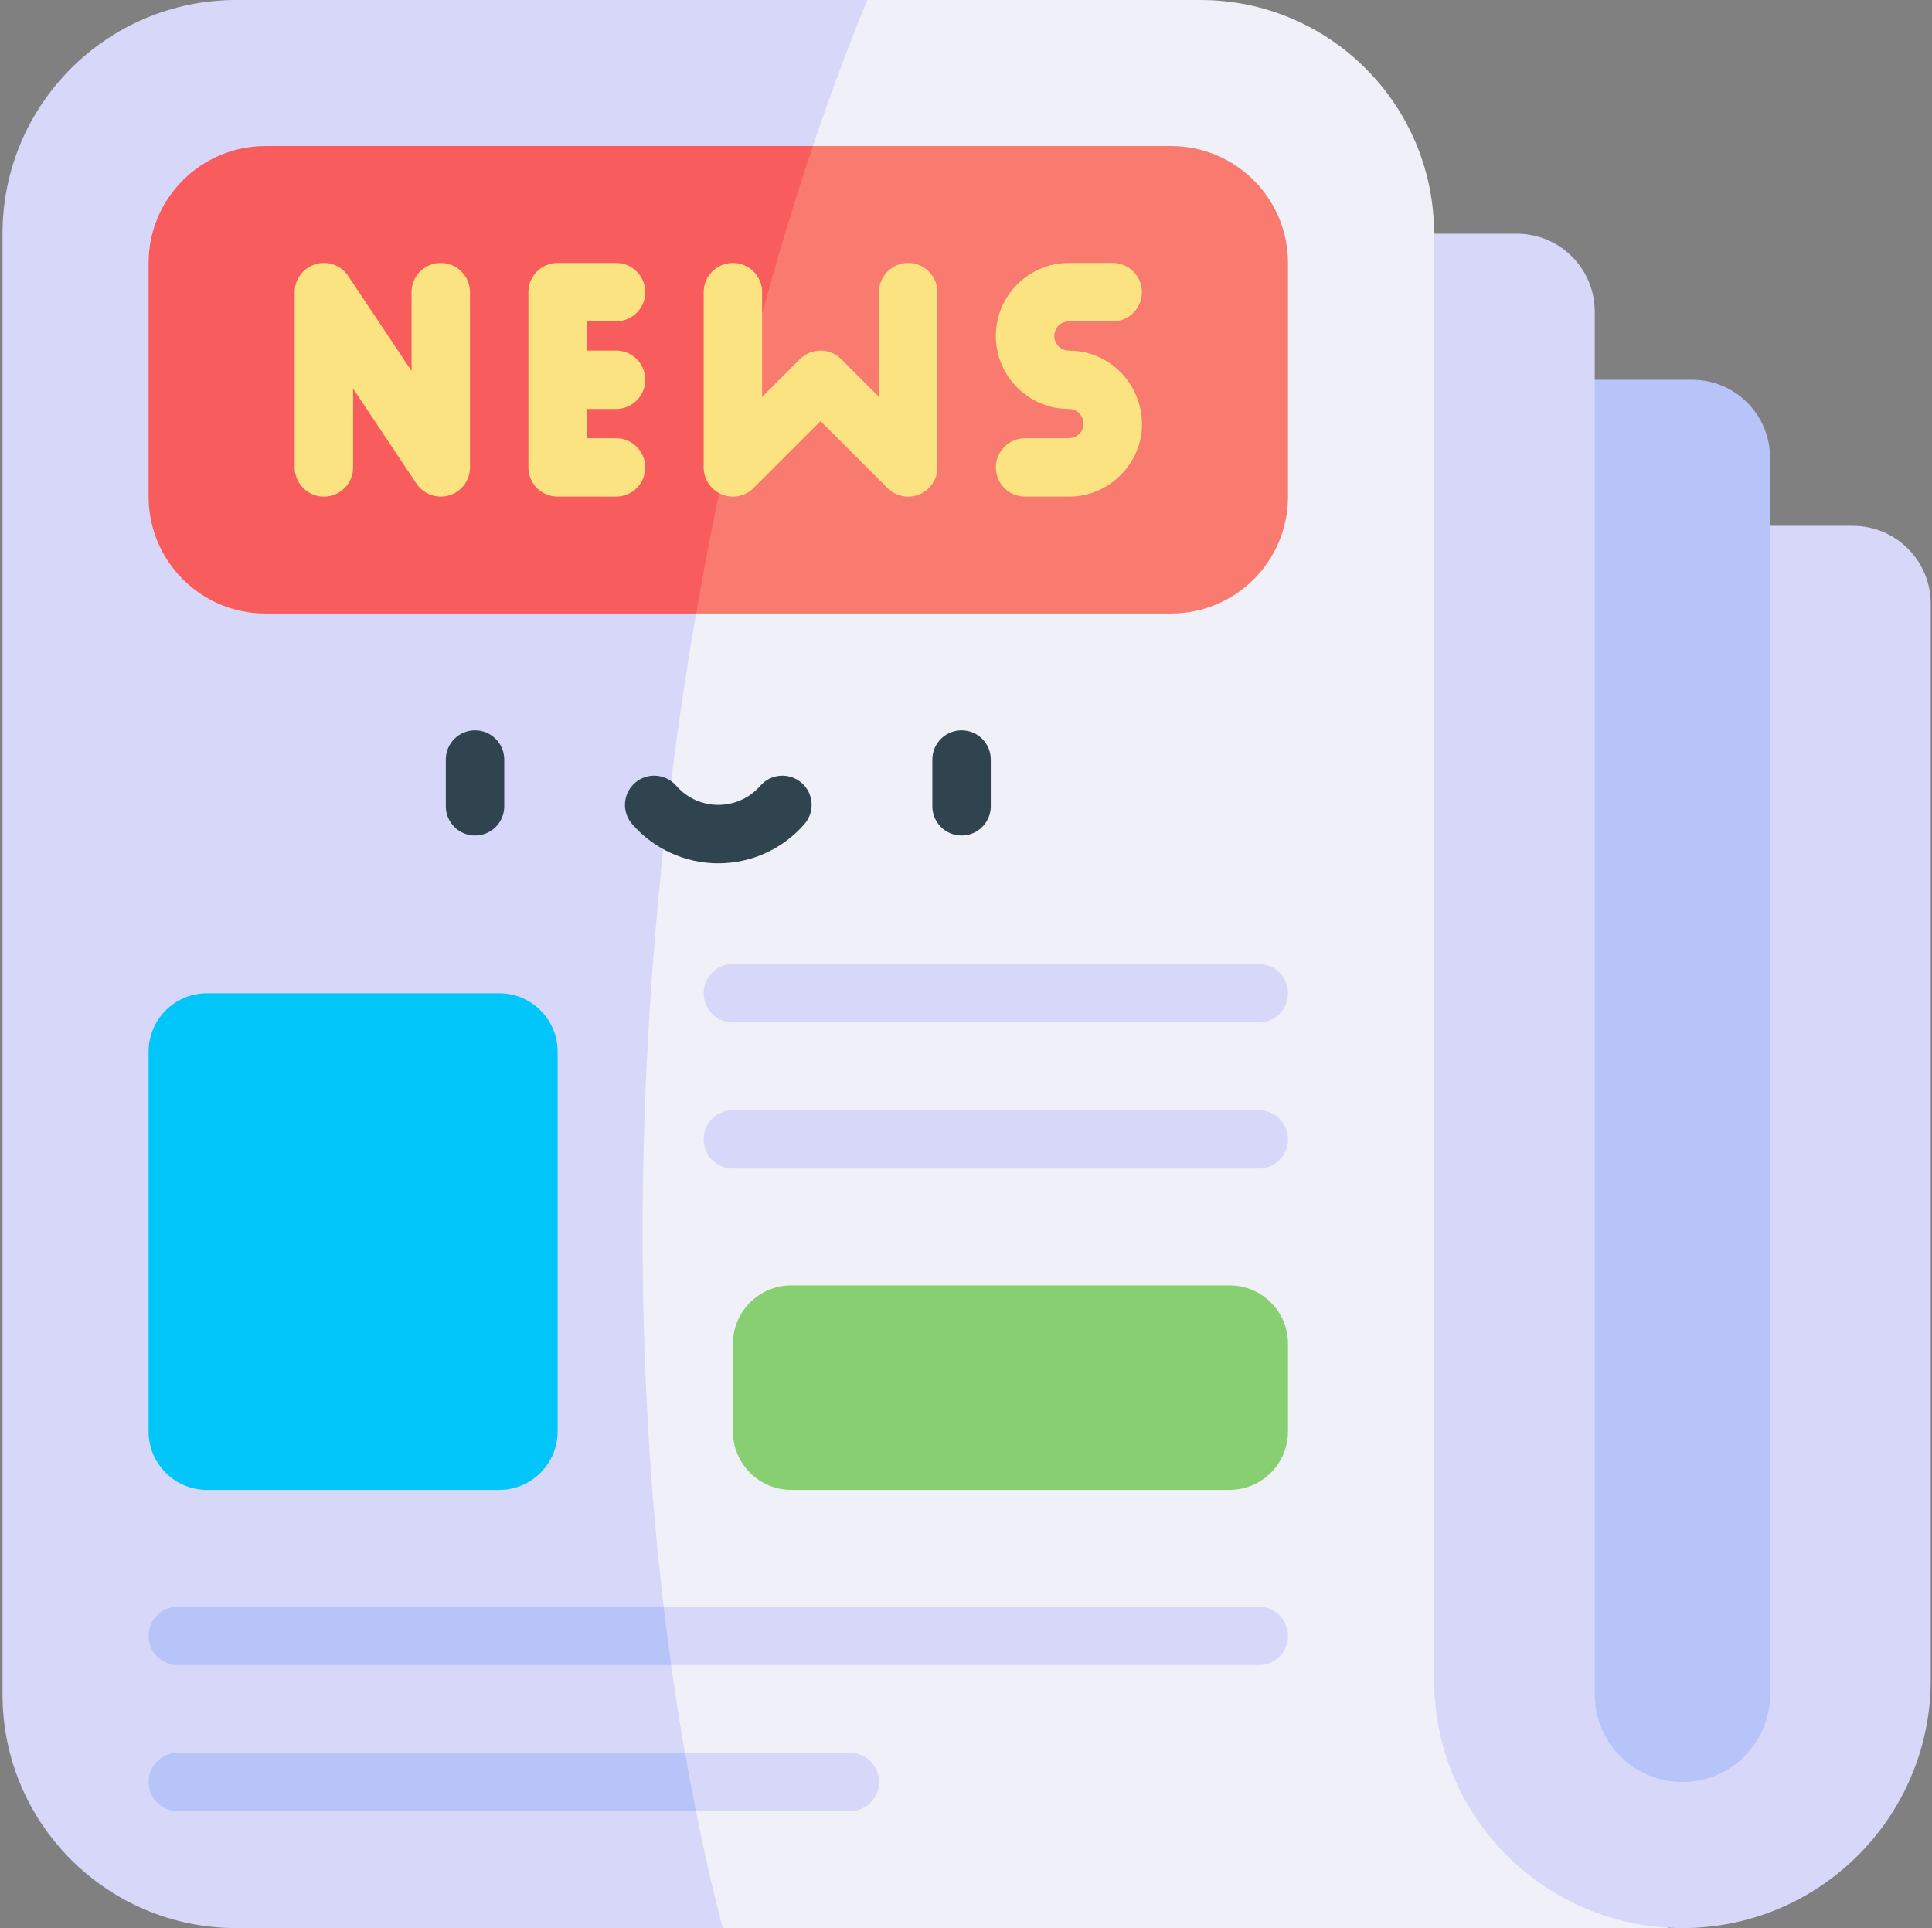 <svg width="513" height="512" viewBox="0 0 513 512" fill="none" xmlns="http://www.w3.org/2000/svg">
<rect x="0" y="0" width="513" height="512" fill="#808080" stroke="none"/>
<g clip-path="url(#clip0_18_157)">
<path d="M402.337 66.026L380.788 62.061C380.788 27.782 353.006 0 318.728 0H230.281C125.299 23.617 58.763 467.696 191.896 512H442.849C399.993 40.22 402.433 67.085 402.337 66.026Z" fill="#F0F0F9"/>
<path d="M230.281 0H62.728C28.449 0 0.667 27.782 0.667 62.061V449.94C0.667 484.218 28.449 512 62.728 512H191.896C152.783 361.383 168.796 150.047 230.281 0Z" fill="#D7D7F9"/>
<path d="M512.667 160.323V446.06C512.667 482.48 483.147 512 446.728 512C410.333 512 380.789 482.499 380.789 446.061V62.061H402.769C414.198 62.061 423.456 71.318 423.456 82.748V100.849L470.001 139.637H491.981C503.41 139.636 512.667 148.894 512.667 160.323Z" fill="#D7D7F9"/>
<path d="M342 356.848V380.121C342 388.685 335.049 395.636 326.485 395.636H210.122C201.558 395.636 194.607 388.685 194.607 380.121V356.848C194.607 348.284 201.558 341.333 210.122 341.333H326.486C335.05 341.333 342 348.284 342 356.848Z" fill="#88CF71"/>
<path d="M148.061 279.273V380.121C148.061 388.685 141.11 395.636 132.546 395.636H54.97C46.406 395.636 39.455 388.685 39.455 380.121V279.273C39.455 270.709 46.406 263.758 54.97 263.758H132.546C141.11 263.758 148.061 270.708 148.061 279.273Z" fill="#02C6F9"/>
<path d="M310.97 38.788H215.849C167.196 44.735 144.182 156.445 184.839 162.909H310.97C328.109 162.909 342 149.018 342 131.879V69.818C342 52.679 328.109 38.788 310.97 38.788Z" fill="#F97A6E"/>
<path d="M70.485 38.788C53.346 38.788 39.455 52.679 39.455 69.818V131.879C39.455 149.018 53.346 162.909 70.485 162.909H184.839C192.323 119.67 202.708 77.71 215.849 38.788H70.485Z" fill="#F85C5C"/>
<path d="M470 449.939C470 462.796 459.584 473.212 446.727 473.212C433.964 473.212 423.454 462.883 423.454 449.939V100.848H449.313C460.743 100.848 470 110.105 470 121.535V449.939Z" fill="#B6C4F9"/>
<path d="M117.031 69.818C112.747 69.818 109.273 73.291 109.273 77.576V98.5L92.455 73.273C90.559 70.428 87.025 69.162 83.753 70.151C80.481 71.142 78.243 74.157 78.243 77.576V124.121C78.243 128.405 81.716 131.879 86.001 131.879C90.286 131.879 93.759 128.406 93.759 124.121V103.197L110.577 128.424C112.043 130.622 114.487 131.879 117.032 131.879C121.295 131.879 124.789 128.422 124.789 124.121V77.576C124.788 73.291 121.315 69.818 117.031 69.818Z" fill="#FAE380"/>
<path d="M163.576 85.333C167.86 85.333 171.334 81.86 171.334 77.575C171.334 73.29 167.861 69.817 163.576 69.817H148.061C143.777 69.817 140.303 73.29 140.303 77.575V124.12C140.303 128.404 143.776 131.878 148.061 131.878H163.576C167.86 131.878 171.334 128.405 171.334 124.12C171.334 119.836 167.861 116.362 163.576 116.362H155.818V108.604H163.576C167.86 108.604 171.334 105.131 171.334 100.846C171.334 96.562 167.861 93.088 163.576 93.088H155.818V85.33H163.576V85.333Z" fill="#FAE380"/>
<path d="M241.152 69.818C236.868 69.818 233.394 73.291 233.394 77.576V105.393L223.364 95.363C220.335 92.334 215.423 92.334 212.393 95.363L202.363 105.393V77.576C202.363 73.292 198.89 69.818 194.605 69.818C190.321 69.818 186.847 73.291 186.847 77.576V124.121C186.847 127.259 188.737 130.087 191.636 131.288C194.534 132.489 197.872 131.826 200.09 129.606L217.877 111.819L235.667 129.607C237.898 131.839 241.239 132.483 244.121 131.289C247.02 130.088 248.91 127.26 248.91 124.122V77.576C248.909 73.291 245.436 69.818 241.152 69.818Z" fill="#FAE380"/>
<path d="M301.729 105.122C298.712 97.813 291.682 93.091 283.818 93.091C281.679 93.091 279.939 91.351 279.939 89.212C279.939 87.073 281.679 85.333 283.818 85.333H295.454C299.738 85.333 303.212 81.86 303.212 77.575C303.212 73.29 299.739 69.817 295.454 69.817H283.818C273.124 69.817 264.424 78.517 264.424 89.211C264.424 99.905 273.124 108.605 283.818 108.605C286.132 108.605 287.085 110.309 287.387 111.041C287.754 111.928 288.134 113.65 286.543 115.234C285.819 115.961 284.852 116.362 283.818 116.362H272.182C267.898 116.362 264.424 119.835 264.424 124.12C264.424 128.404 267.897 131.878 272.182 131.878H283.818C289.009 131.878 293.883 129.854 297.513 126.206C303.162 120.586 304.778 112.507 301.729 105.122Z" fill="#FAE380"/>
<path d="M126.133 221.867C121.849 221.867 118.375 218.394 118.375 214.109V201.697C118.375 197.413 121.848 193.939 126.133 193.939C130.417 193.939 133.891 197.412 133.891 201.697V214.109C133.89 218.393 130.417 221.867 126.133 221.867Z" fill="#2F444E"/>
<path d="M255.323 221.867C251.039 221.867 247.565 218.394 247.565 214.109V201.697C247.565 197.413 251.038 193.939 255.323 193.939C259.607 193.939 263.081 197.412 263.081 201.697V214.109C263.08 218.393 259.607 221.867 255.323 221.867Z" fill="#2F444E"/>
<path d="M190.728 229.252C181.949 229.252 173.609 225.453 167.848 218.827C165.037 215.594 165.379 210.694 168.612 207.883C171.845 205.072 176.744 205.413 179.556 208.647C185.458 215.435 196.002 215.428 201.898 208.647C204.71 205.414 209.61 205.072 212.842 207.883C216.075 210.695 216.417 215.594 213.606 218.827C207.846 225.453 199.507 229.252 190.728 229.252Z" fill="#2F444E"/>
<path d="M334.243 271.515H194.606C190.322 271.515 186.848 268.042 186.848 263.757C186.848 259.472 190.321 255.999 194.606 255.999H334.242C338.526 255.999 342 259.472 342 263.757C342 268.042 338.527 271.515 334.243 271.515Z" fill="#D7D7F9"/>
<path d="M334.243 310.303H194.606C190.322 310.303 186.848 306.83 186.848 302.545C186.848 298.26 190.321 294.787 194.606 294.787H334.242C338.526 294.787 342 298.26 342 302.545C342 306.83 338.527 310.303 334.243 310.303Z" fill="#D7D7F9"/>
<path d="M334.243 426.667H176.226C165.553 431.877 166.303 437.05 178.222 442.182H334.243C338.527 442.182 342.001 438.709 342.001 434.424C342 430.139 338.527 426.667 334.243 426.667Z" fill="#D7D7F9"/>
<path d="M47.212 426.667C42.928 426.667 39.454 430.14 39.454 434.425C39.454 438.71 42.927 442.183 47.212 442.183H178.221C177.504 437.051 176.839 431.878 176.225 426.668H47.212V426.667Z" fill="#B6C4F9"/>
<path d="M225.637 480.97C229.921 480.97 233.395 477.497 233.395 473.212C233.395 468.927 229.922 465.454 225.637 465.454H181.876C168.855 470.68 169.972 475.853 184.788 480.969H225.637V480.97Z" fill="#D7D7F9"/>
<path d="M39.455 473.212C39.455 477.497 42.928 480.97 47.213 480.97H184.789C183.761 475.852 182.791 470.679 181.877 465.455H47.212C42.928 465.455 39.455 468.927 39.455 473.212Z" fill="#B6C4F9"/>
</g>
<defs>
<clipPath id="clip0_18_157">
<rect width="512" height="512" fill="white" transform="translate(0.667)"/>
</clipPath>
</defs>
</svg>
